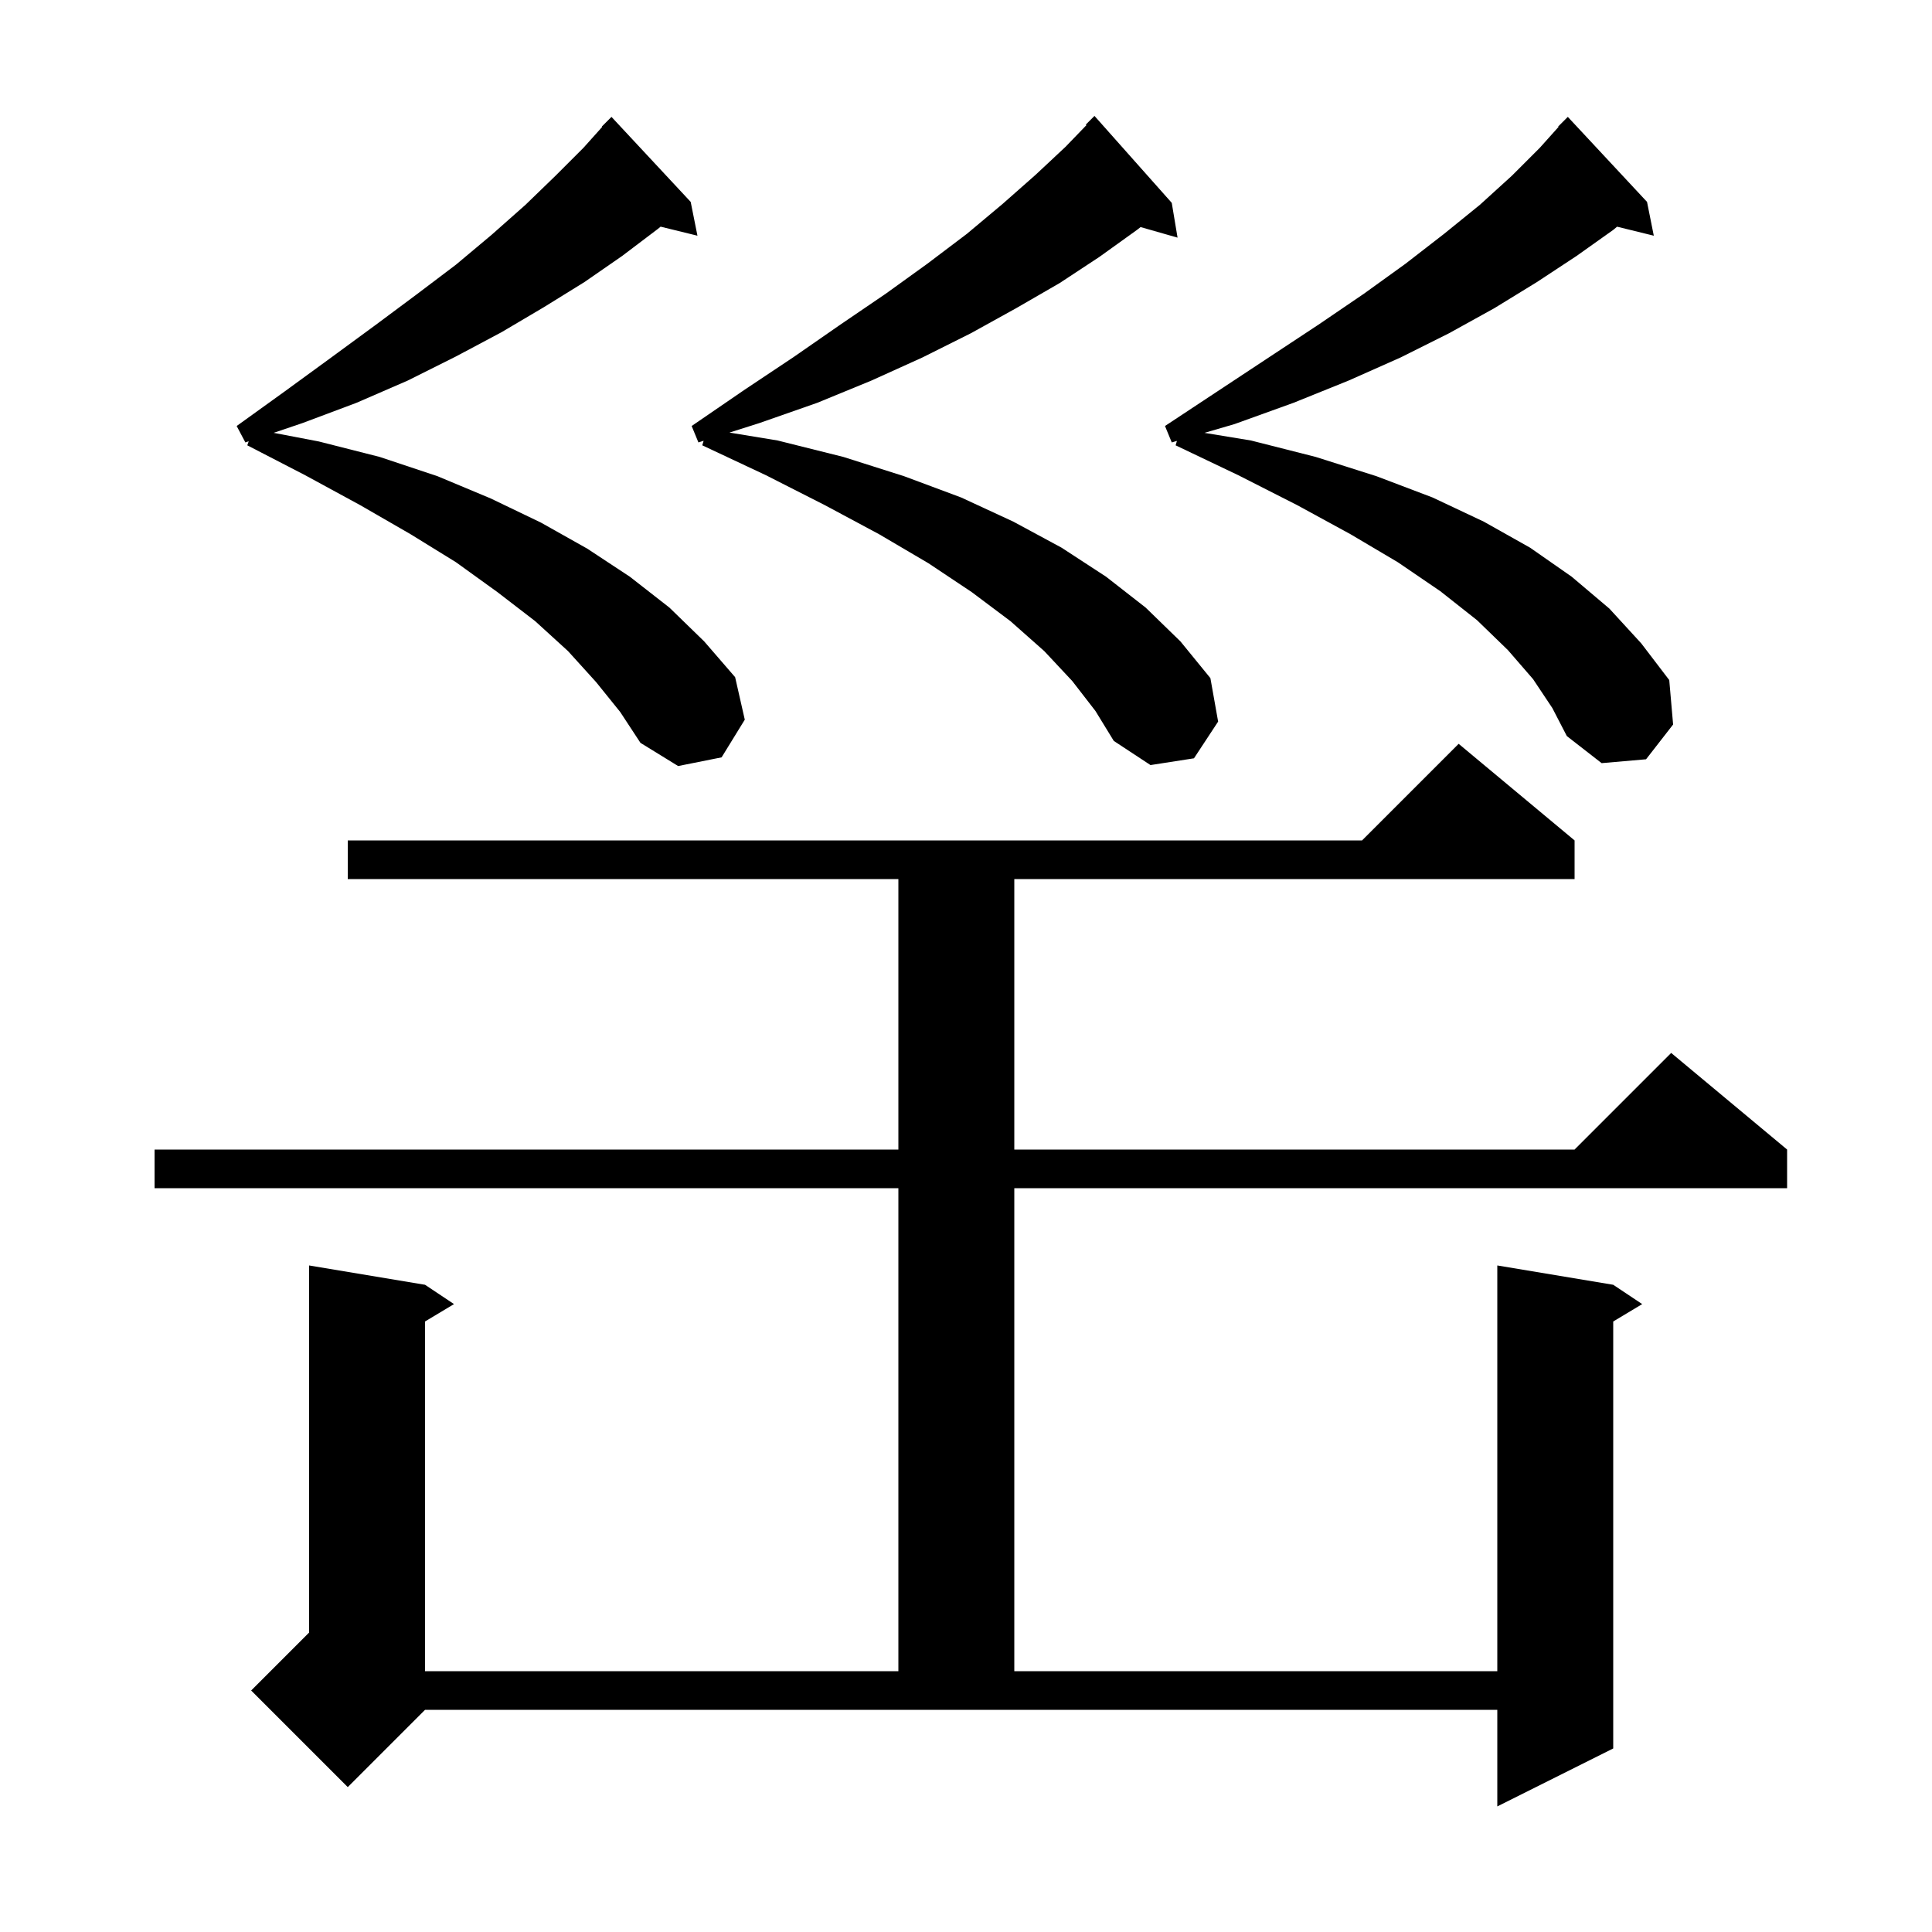 <svg xmlns="http://www.w3.org/2000/svg" xmlns:xlink="http://www.w3.org/1999/xlink" version="1.1" baseProfile="full" viewBox="0 0 200 200" width="200" height="200">
<g fill="black">
<path d="M 36.0 185.0 L 26.0 175.0 L 32.0 169.0 L 32.0 131.0 L 44.0 133.0 L 47.0 135.0 L 44.0 136.8 L 44.0 173.0 L 93.0 173.0 L 93.0 123.0 L 16.0 123.0 L 16.0 119.0 L 93.0 119.0 L 93.0 91.0 L 36.0 91.0 L 36.0 87.0 L 141.0 87.0 L 151.0 77.0 L 163.0 87.0 L 163.0 91.0 L 105.0 91.0 L 105.0 119.0 L 163.0 119.0 L 173.0 109.0 L 185.0 119.0 L 185.0 123.0 L 105.0 123.0 L 105.0 173.0 L 155.0 173.0 L 155.0 131.0 L 167.0 133.0 L 170.0 135.0 L 167.0 136.8 L 167.0 181.0 L 155.0 187.0 L 155.0 177.0 L 44.0 177.0 Z M 61.7 70.6 L 58.8 67.4 L 55.4 64.3 L 51.5 61.3 L 47.2 58.2 L 42.5 55.3 L 37.3 52.3 L 31.6 49.2 L 25.6 46.1 L 25.747 45.682 L 25.4 45.8 L 24.5 44.1 L 29.5 40.5 L 34.3 37.0 L 38.8 33.7 L 43.1 30.5 L 47.2 27.4 L 50.9 24.3 L 54.4 21.2 L 57.5 18.2 L 60.4 15.3 L 62.341 13.135 L 62.3 13.1 L 63.3 12.1 L 71.5 20.9 L 72.2 24.4 L 68.387 23.464 L 68.1 23.7 L 64.4 26.5 L 60.5 29.2 L 56.3 31.8 L 51.9 34.4 L 47.2 36.9 L 42.2 39.4 L 36.9 41.7 L 31.3 43.8 L 28.329 44.807 L 33.0 45.7 L 39.3 47.3 L 45.3 49.3 L 50.8 51.6 L 56.0 54.1 L 60.8 56.8 L 65.2 59.7 L 69.3 62.9 L 72.9 66.4 L 76.1 70.1 L 77.1 74.5 L 74.7 78.4 L 70.2 79.3 L 66.3 76.9 L 64.2 73.7 Z M 111.0 70.5 L 108.1 67.4 L 104.6 64.3 L 100.6 61.3 L 96.1 58.3 L 91.0 55.3 L 85.4 52.3 L 79.3 49.2 L 72.7 46.1 L 72.839 45.629 L 72.3 45.8 L 71.6 44.1 L 77.0 40.4 L 82.1 37.0 L 87.0 33.6 L 91.7 30.4 L 96.0 27.3 L 100.1 24.2 L 103.8 21.1 L 107.2 18.1 L 110.3 15.2 L 112.464 12.958 L 112.4 12.9 L 113.3 12.0 L 121.3 21.0 L 121.9 24.6 L 118.076 23.507 L 117.7 23.8 L 113.8 26.6 L 109.7 29.3 L 105.2 31.9 L 100.5 34.5 L 95.5 37.0 L 90.2 39.4 L 84.6 41.7 L 78.6 43.8 L 75.513 44.78 L 80.5 45.6 L 87.3 47.3 L 93.6 49.3 L 99.5 51.5 L 104.9 54.0 L 109.9 56.7 L 114.5 59.7 L 118.6 62.9 L 122.2 66.4 L 125.3 70.2 L 126.1 74.7 L 123.6 78.5 L 119.1 79.2 L 115.3 76.7 L 113.4 73.6 Z M 158.7 70.3 L 156.1 67.3 L 152.9 64.2 L 149.1 61.2 L 144.7 58.2 L 139.8 55.3 L 134.3 52.3 L 128.2 49.2 L 121.7 46.1 L 121.834 45.644 L 121.3 45.8 L 120.6 44.1 L 126.2 40.4 L 131.5 36.9 L 136.5 33.6 L 141.2 30.4 L 145.5 27.3 L 149.5 24.2 L 153.2 21.2 L 156.5 18.2 L 159.4 15.3 L 161.341 13.135 L 161.3 13.1 L 162.3 12.1 L 170.5 20.9 L 171.2 24.4 L 167.402 23.467 L 167.0 23.8 L 163.2 26.5 L 159.1 29.2 L 154.7 31.9 L 150.0 34.5 L 145.0 37.0 L 139.6 39.4 L 133.9 41.7 L 127.8 43.9 L 124.689 44.809 L 129.5 45.6 L 136.2 47.3 L 142.5 49.3 L 148.3 51.5 L 153.6 54.0 L 158.4 56.7 L 162.7 59.7 L 166.6 63.0 L 169.9 66.6 L 172.8 70.4 L 173.2 75.0 L 170.4 78.6 L 165.8 79.0 L 162.2 76.2 L 160.7 73.3 Z " />
</g>
</svg>

